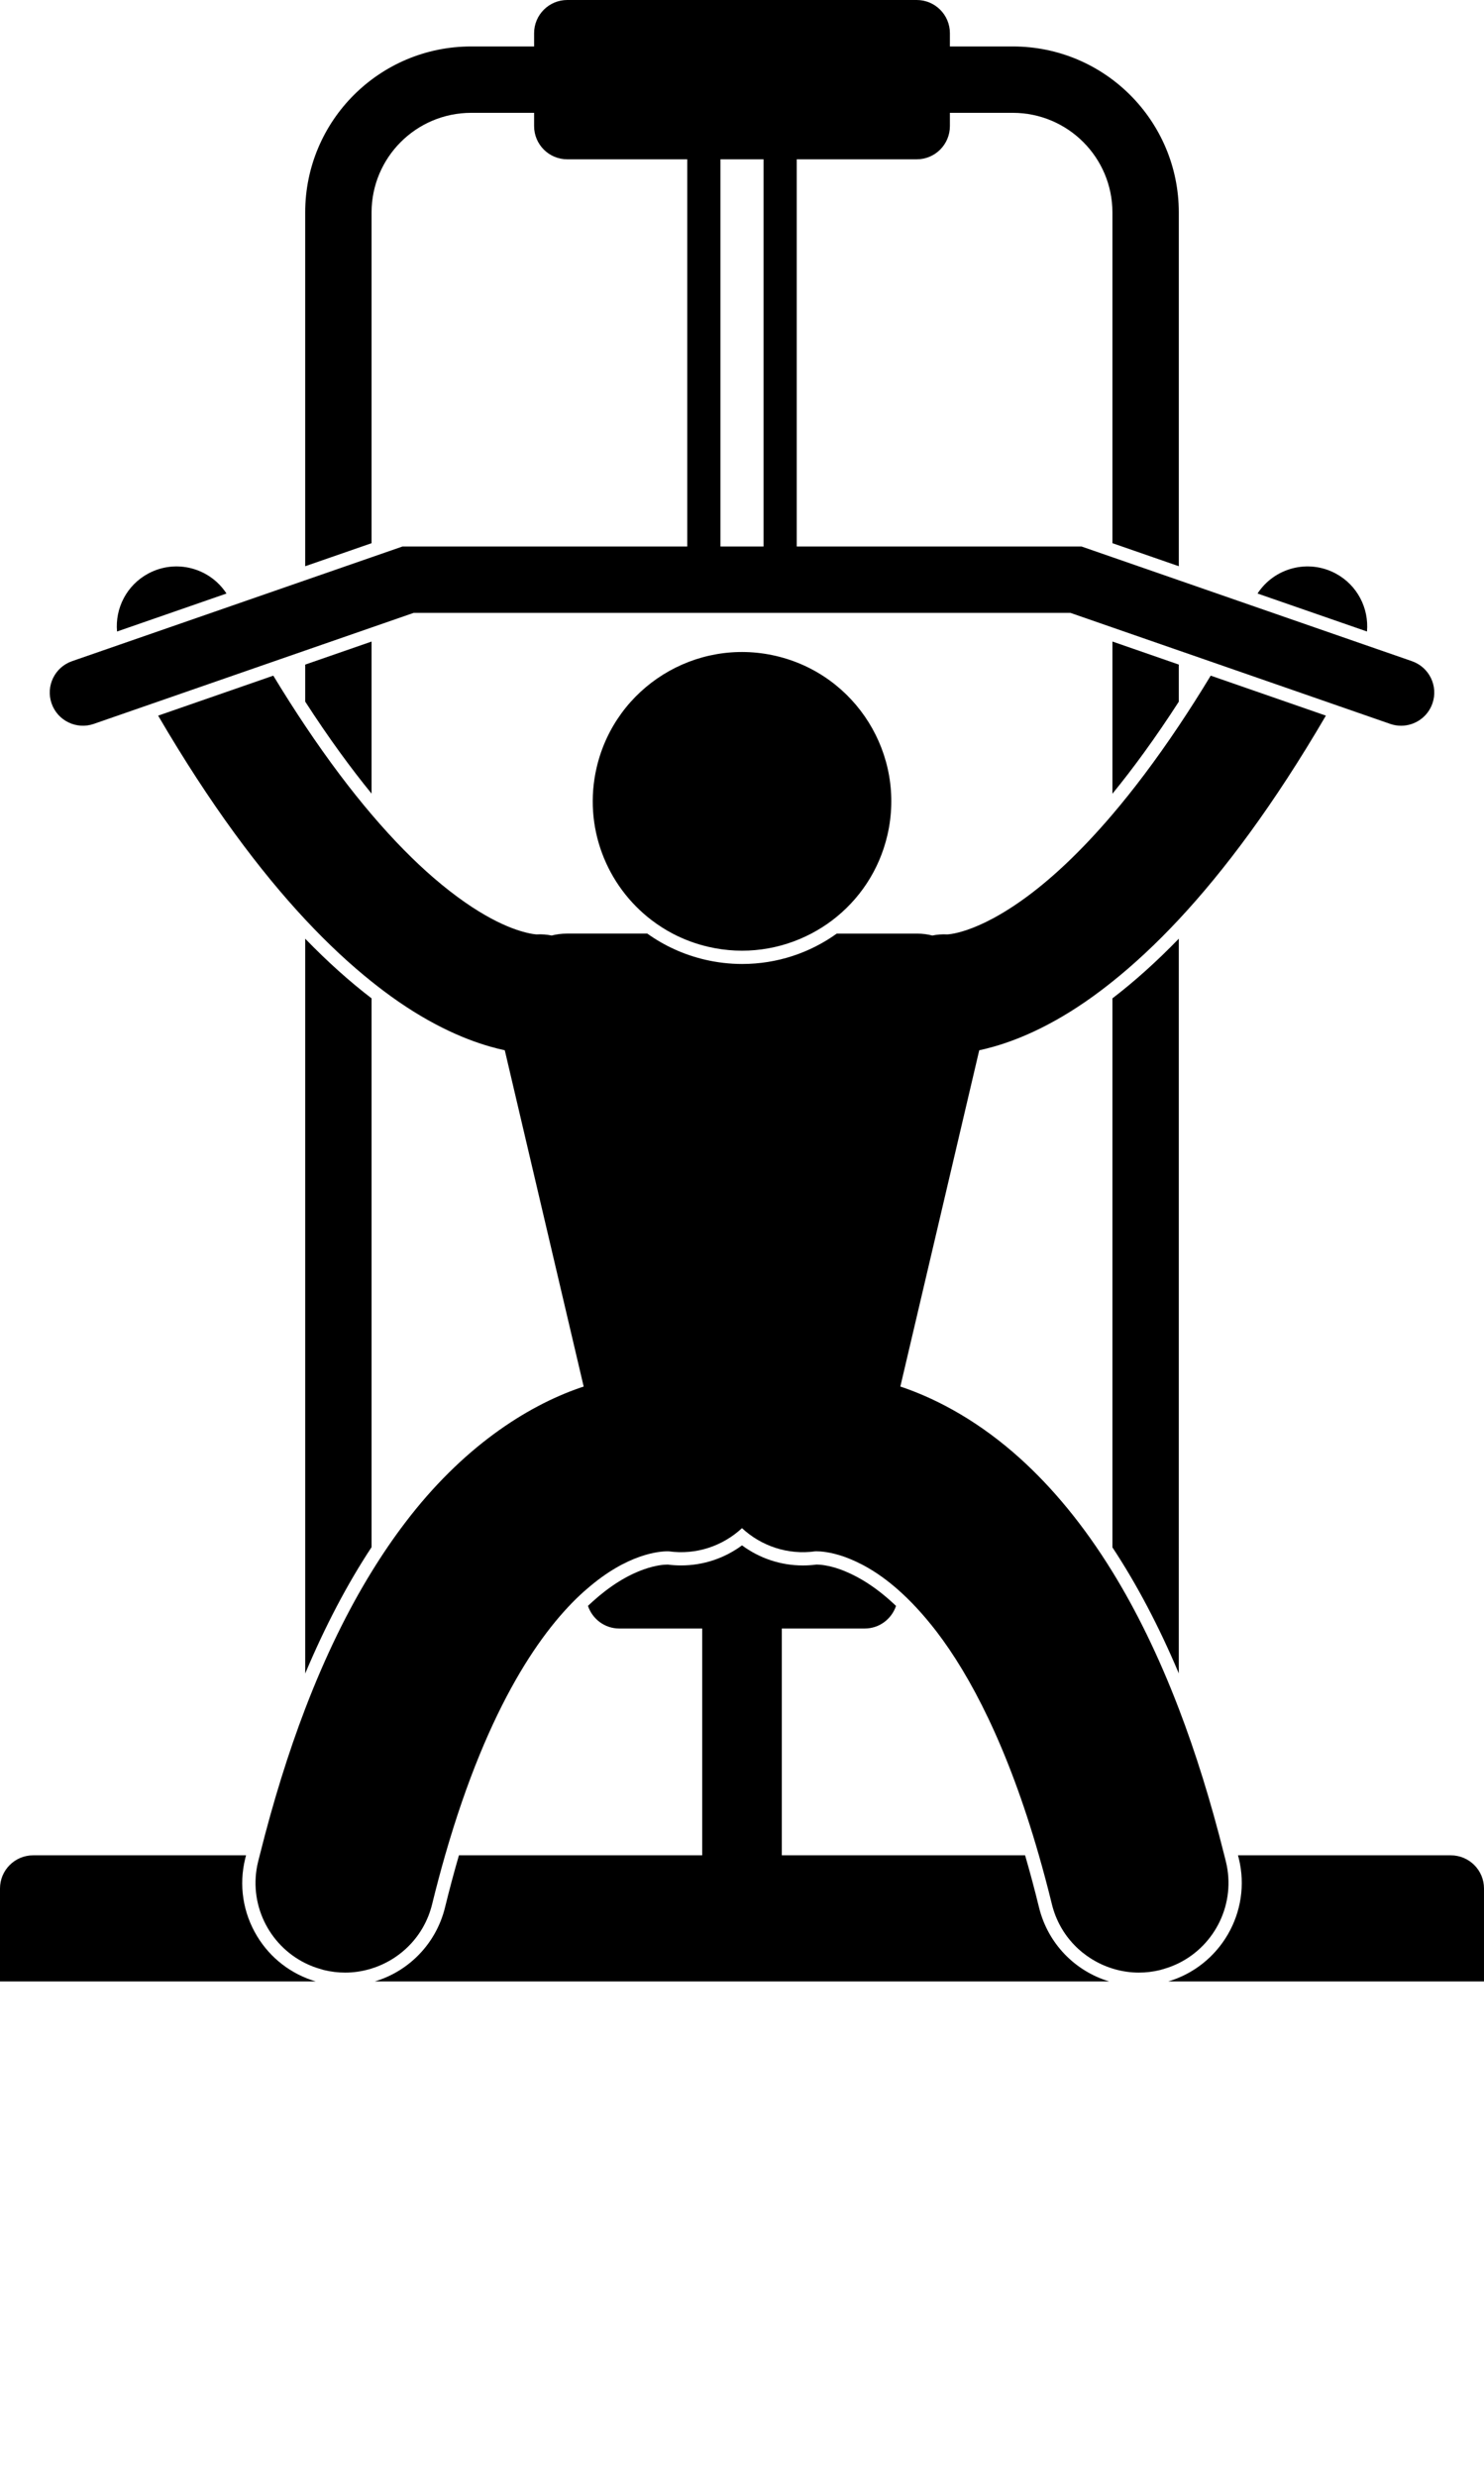 <svg xmlns="http://www.w3.org/2000/svg" xmlns:xlink="http://www.w3.org/1999/xlink" version="1.1" x="0px" y="0px" viewBox="0 0 223.66 373.125" style="enable-background:new 0 0 223.66 298.5;" xml:space="preserve"><g><path d="M156.597,287.357c-0.679-2.774-1.382-5.39-2.101-7.857H117.83v-34.168h12.5c2.199,0,4.045-1.429,4.715-3.401   c-2.75-2.627-5.542-4.456-8.441-5.516c-1.807-0.639-3.065-0.714-3.537-0.717c-0.683,0.088-1.373,0.136-2.056,0.136   c-3.321,0-6.522-1.064-9.18-3.028c-2.658,1.961-5.859,3.024-9.176,3.024c-0.67,0-1.343-0.04-2.009-0.129   c-0.557,0-1.808,0.085-3.605,0.721c-2.601,0.928-5.132,2.515-7.735,4.857c-0.228,0.204-0.459,0.42-0.693,0.643   c0.667,1.978,2.516,3.411,4.718,3.411h12.5V279.5H69.168c-0.719,2.477-1.421,5.088-2.1,7.857   c-1.34,5.449-5.434,9.599-10.581,11.143h110.689C162.028,296.955,157.934,292.806,156.597,287.357z"/><path d="M38.758,291.699c-2.148-3.541-2.787-7.704-1.798-11.722c0.04-0.161,0.082-0.316,0.122-0.478H5c-2.761,0-5,2.238-5,5v14   h47.582C43.889,297.398,40.771,295.016,38.758,291.699z"/><path d="M176.076,298.5h47.583v-14c0-2.762-2.239-5-5-5h-32.075c0.04,0.161,0.083,0.315,0.123,0.478   C188.676,288.026,183.932,296.154,176.076,298.5z"/><path d="M55.999,32C56.013,23.716,62.716,17.013,71,16.999h9.497V19c0,2.762,2.239,5,5,5h18.083v56.332v2H60.654l-4.655,1.615   l-10.002,3.469l-8.952,3.105l-1.913,0.664l-17.082,5.926l-1.889,0.655l-5.302,1.839c-2.61,0.904-3.989,3.755-3.085,6.364   c0.904,2.609,3.755,3.989,6.364,3.085l6.754-2.344l1.913-0.663l17.33-6.013l1.93-0.67l3.932-1.364l10.001-3.47l6.344-2.201h98.986   l6.331,2.197l10.002,3.471l3.933,1.364l1.93,0.67l17.331,6.014l1.914,0.664l6.756,2.345c0.542,0.188,1.096,0.277,1.639,0.277   c2.071,0,4.009-1.296,4.725-3.362c0.904-2.609-0.476-5.456-3.085-6.361v-0.003l-5.303-1.84l-1.891-0.655l-17.082-5.926   l-1.915-0.664l-8.952-3.105l-10.002-3.47l-4.653-1.614H120.08v-2V24h18.083c2.761,0,5-2.238,5-5v-2.001h9.497   c8.283,0.014,14.987,6.717,15,15.001v49.829l10.003,3.469L177.663,32C177.66,18.188,166.471,7.003,152.66,7h-9.497V5   c0-2.762-2.239-5-5-5H85.497c-2.761,0-5,2.238-5,5v2H71C57.189,7.003,46,18.188,45.997,32l0,53.3l10.002-3.469V32z M115.08,80.332   v2h-6.5v-2V24h6.5V80.332z"/><path d="M55.999,150.399c-3.348-2.566-6.684-5.563-10.001-8.986L46,252.11c2.993-7.103,6.327-13.465,10-19.031V150.399z"/><path d="M55.999,119.554V96.65l-10.001,3.47v5.574C49.582,111.238,52.938,115.804,55.999,119.554z"/><path d="M177.662,105.708v-5.591l-10.002-3.471v22.925C170.761,115.776,174.111,111.207,177.662,105.708z"/><path d="M167.66,233.112c3.676,5.566,7.012,11.896,10,18.978l0.001-110.677c-3.317,3.425-6.653,6.422-10.001,8.987V233.112z"/><path d="M22.361,86.395c-3.283,1.755-5.034,5.254-4.723,8.742l16.497-5.723C31.613,85.545,26.51,84.177,22.361,86.395z"/><path d="M201.301,86.395c-4.149-2.218-9.251-0.851-11.773,3.018l16.496,5.721C206.334,91.647,204.583,88.149,201.301,86.395z"/><path d="M46,295.744c0.764,0.38,1.575,0.688,2.426,0.922c0.125,0.034,0.245,0.08,0.372,0.111c1.079,0.265,2.161,0.392,3.225,0.392   c1.235,0,2.444-0.179,3.604-0.503c0.125-0.035,0.249-0.073,0.372-0.112c4.374-1.358,7.953-4.9,9.124-9.672   c0.634-2.586,1.289-5.043,1.96-7.382c6.563-22.847,14.751-34.202,20.884-39.709c0.123-0.111,0.241-0.205,0.363-0.312   c3.244-2.84,5.966-4.203,8.042-4.943c2.149-0.758,3.658-0.836,4.242-0.836c0.094,0,0.149,0.002,0.182,0.004   c4.153,0.577,8.152-0.82,11.033-3.491c2.886,2.678,6.897,4.076,11.059,3.488c0.039-0.001,0.093-0.001,0.159-0.001   c0.584,0,2.092,0.078,4.242,0.836c2.059,0.753,4.804,2.087,8.041,4.936c1.801,1.585,3.752,3.634,5.826,6.327   c5.044,6.595,10.672,17.165,15.422,33.7c0.672,2.339,1.327,4.796,1.96,7.379c1.171,4.772,4.749,8.315,9.122,9.675   c0.124,0.038,0.248,0.077,0.373,0.112c1.16,0.324,2.369,0.503,3.604,0.503c1.064,0,2.146-0.127,3.226-0.392   c0.127-0.031,0.246-0.077,0.371-0.111c0.851-0.234,1.662-0.542,2.425-0.921c5.534-2.748,8.633-9.04,7.103-15.293   c-0.079-0.321-0.16-0.634-0.24-0.952c-2.054-8.225-4.358-15.563-6.862-22.1c-3.068-8.008-6.434-14.821-10-20.611   c-4.385-7.118-9.072-12.696-13.881-17.046c-5.989-5.414-12.11-8.774-17.511-10.669c-0.195-0.069-0.381-0.122-0.574-0.188   l11.389-48.522l0.502-2.14c0.682-0.145,1.416-0.33,2.186-0.549c4.263-1.213,9.814-3.661,16.153-8.451   c0.572-0.43,1.151-0.883,1.736-1.351c3.154-2.52,6.497-5.595,10.001-9.349c6.84-7.327,14.295-17.248,22.17-30.715l-17.358-6.023   c-1.638,2.704-3.243,5.222-4.811,7.565c-3.536,5.283-6.885,9.685-10.002,13.345c-4.78,5.612-9.017,9.489-12.548,12.136   c-4.108,3.079-7.261,4.538-9.342,5.251c-0.52,0.178-0.974,0.309-1.361,0.405c-0.389,0.098-0.711,0.161-0.965,0.203   c-0.395,0.065-0.603,0.074-0.677,0.078c-0.771-0.044-1.523,0.021-2.251,0.166c-0.728-0.184-1.482-0.287-2.257-0.287h-2.169h-9.982   c-4.039,2.893-8.965,4.575-14.254,4.575c-1.866,0-3.742-0.217-5.573-0.642c-3.188-0.742-6.136-2.083-8.718-3.934h-9.995h-2.164   c-0.776,0-1.53,0.104-2.258,0.287c-0.734-0.146-1.494-0.211-2.273-0.165c-0.09-0.004-0.294-0.02-0.654-0.079   c-0.248-0.043-0.573-0.11-0.957-0.206c-2.325-0.578-7.092-2.356-13.962-8.285c-2.787-2.41-5.906-5.52-9.299-9.504   c-3.117-3.66-6.466-8.064-10.001-13.349c-1.568-2.344-3.172-4.854-4.81-7.559l-17.357,6.023   c7.874,13.465,15.329,23.385,22.168,30.711c3.504,3.754,6.847,6.829,10.001,9.35c0.585,0.468,1.166,0.921,1.738,1.352   c6.341,4.791,11.894,7.24,16.158,8.452c0.768,0.219,1.5,0.403,2.181,0.547l0.502,2.141l11.389,48.522   c-0.193,0.065-0.379,0.118-0.574,0.188c-8.128,2.822-17.769,9.032-26.353,20.344c-1.719,2.256-3.401,4.716-5.041,7.379   c-3.57,5.797-6.933,12.604-10,20.612c-2.5,6.528-4.801,13.862-6.857,22.092c-0.08,0.321-0.164,0.629-0.243,0.952   C37.365,286.701,40.466,292.995,46,295.744z"/><path d="M133.742,125.825c2.818-12.1-4.707-24.193-16.807-27.012c-12.1-2.816-24.193,4.709-27.012,16.809   c-2.076,8.919,1.472,17.83,8.324,23.029c0.981,0.744,2.025,1.416,3.135,1.997c1.655,0.866,3.445,1.54,5.349,1.983   c5.463,1.272,10.922,0.431,15.53-1.983c1.105-0.579,2.162-1.244,3.157-1.997C129.463,135.59,132.502,131.151,133.742,125.825z"/></g>
</svg>